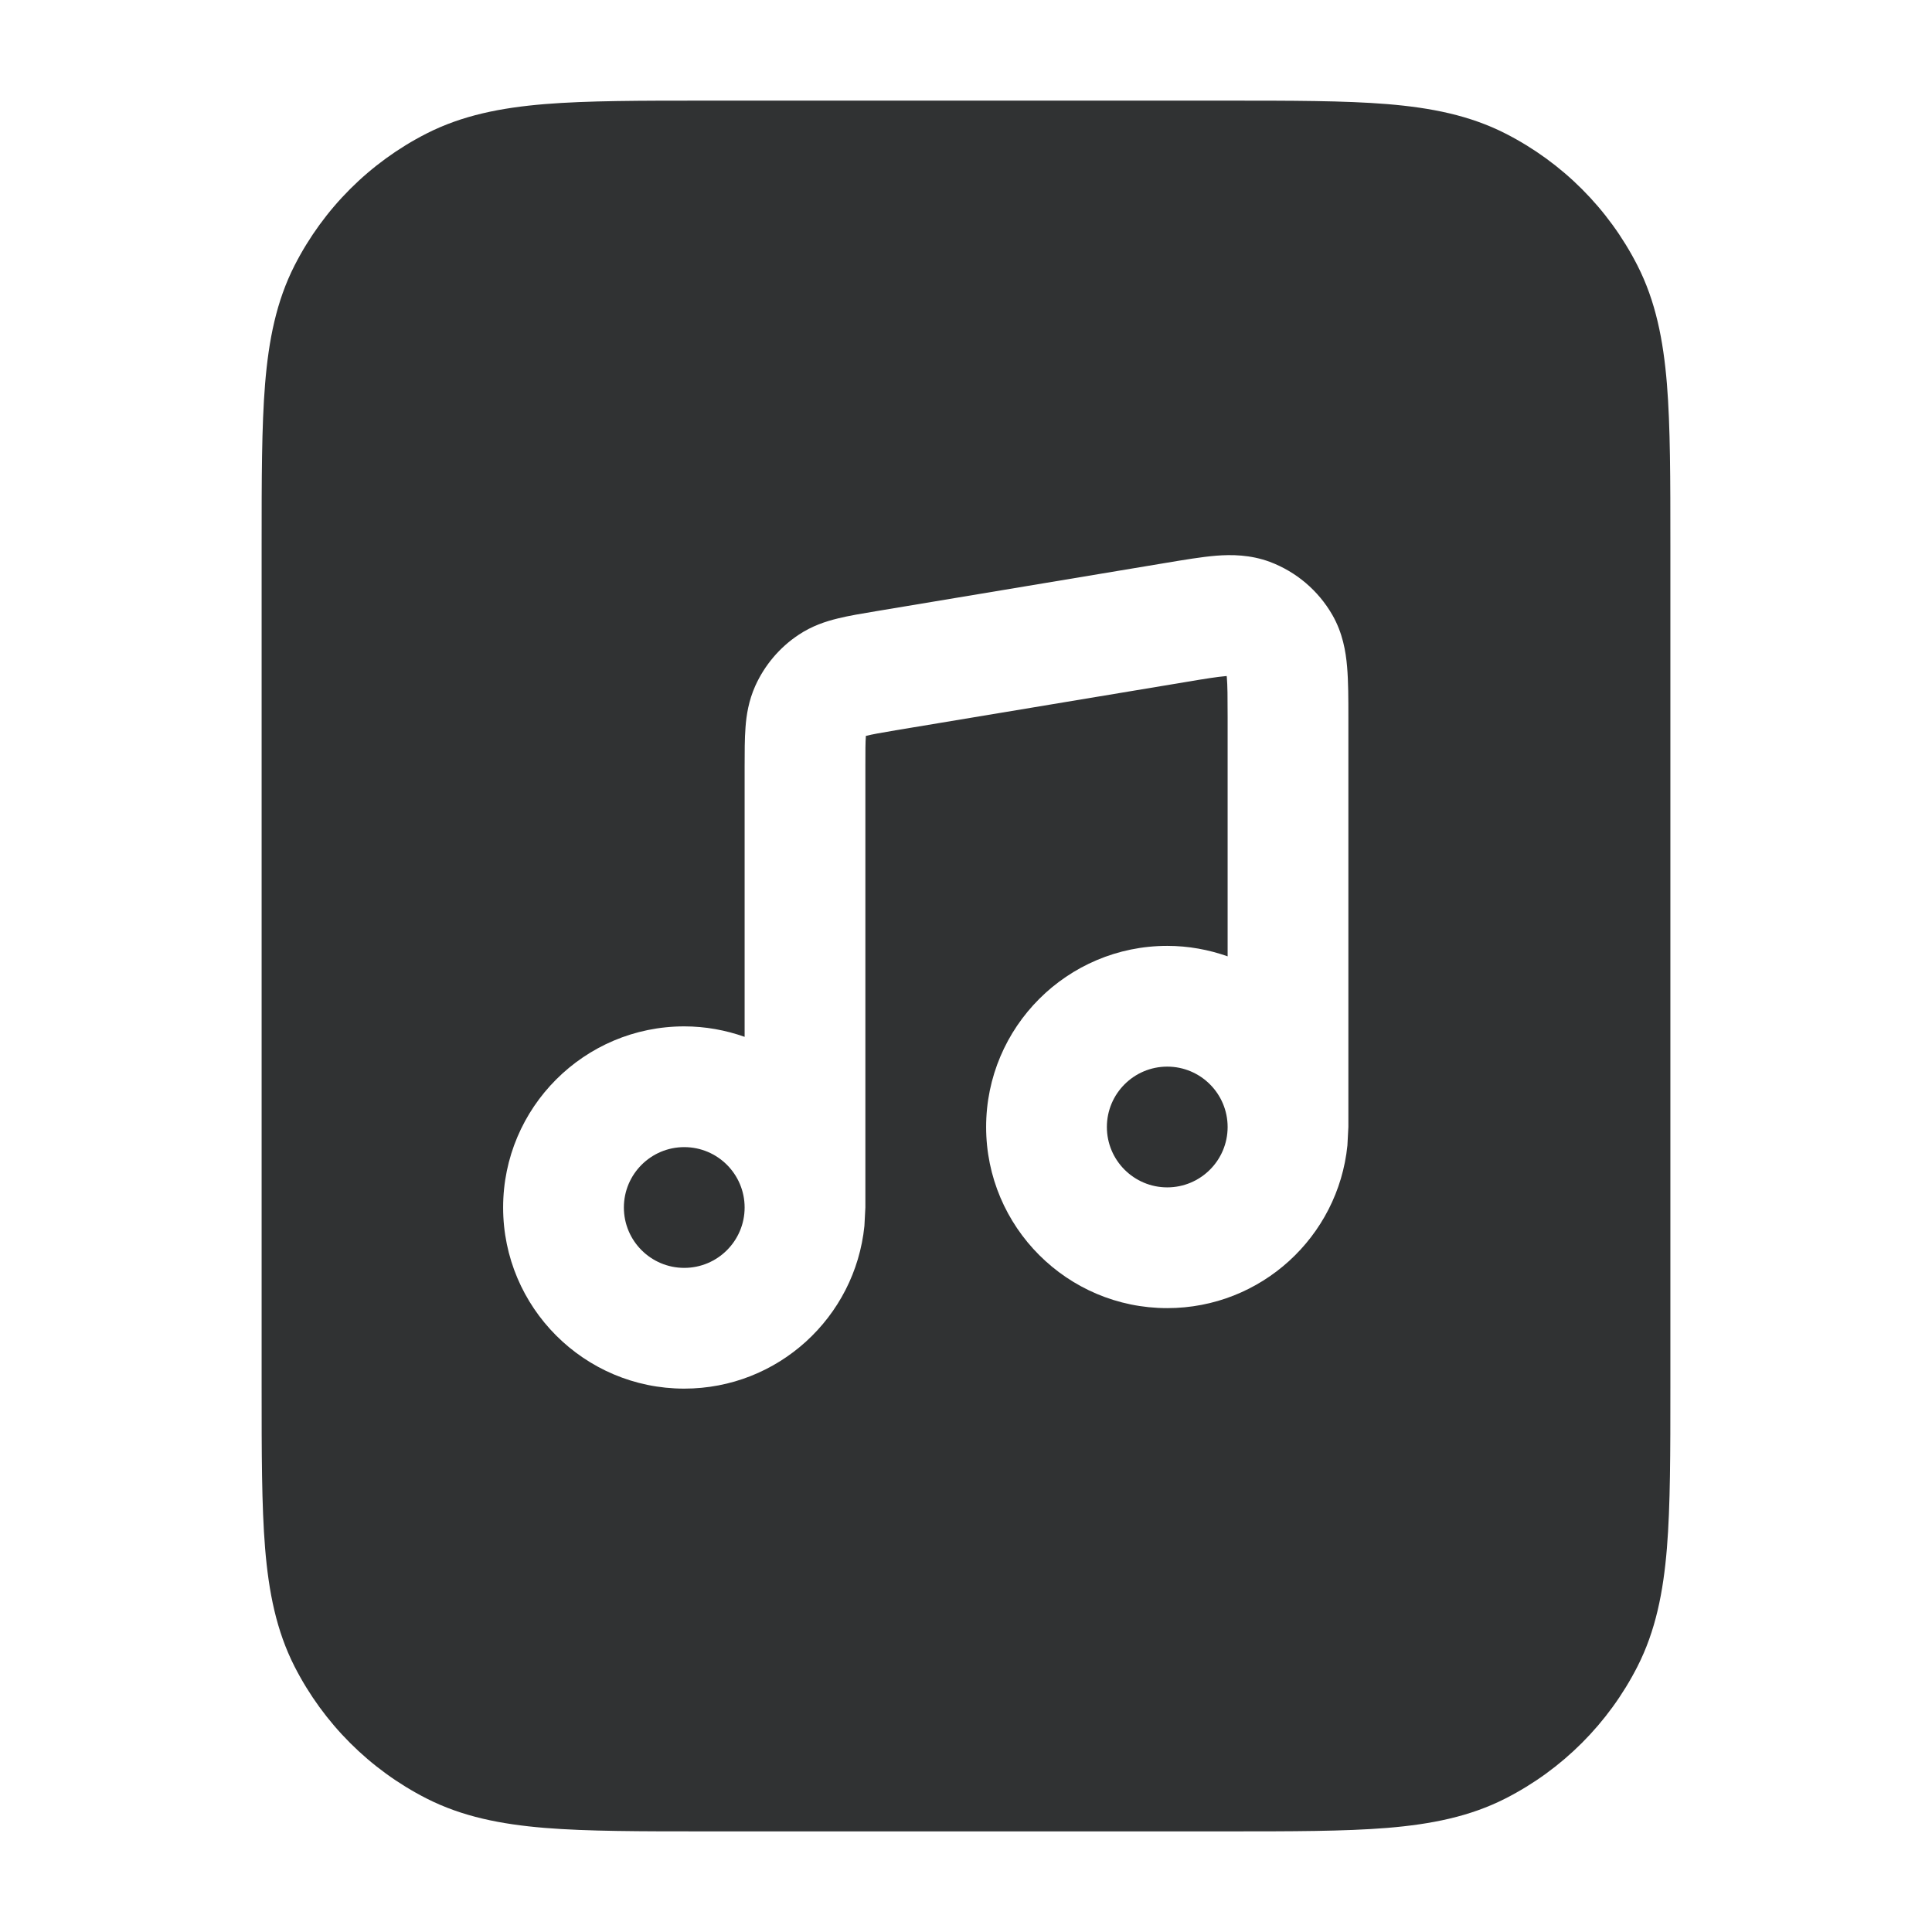 <svg width="24" height="24" viewBox="0 0 24 24" fill="none" xmlns="http://www.w3.org/2000/svg">
    <path
        d="M8.5 14.25C8.914 14.25 9.25 14.586 9.25 15C9.25 15.414 8.914 15.75 8.5 15.75C8.086 15.75 7.75 15.414 7.75 15C7.75 14.586 8.086 14.25 8.5 14.25Z"
        fill="#303233" />
    <path
        d="M14.5 13.25C14.914 13.25 15.25 13.586 15.25 14C15.25 14.414 14.914 14.75 14.5 14.75C14.086 14.75 13.75 14.414 13.75 14C13.75 13.586 14.086 13.25 14.5 13.25Z"
        fill="#303233" />
    <path fill-rule="evenodd" clip-rule="evenodd"
        d="M15.232 1.25C16.045 1.25 16.701 1.25 17.231 1.293C17.778 1.338 18.258 1.433 18.702 1.659C19.408 2.019 19.981 2.592 20.341 3.298C20.567 3.742 20.662 4.222 20.707 4.769C20.75 5.299 20.75 5.955 20.75 6.768V17.232C20.75 18.045 20.75 18.701 20.707 19.231C20.662 19.778 20.567 20.258 20.341 20.702C19.981 21.408 19.408 21.981 18.702 22.341C18.258 22.567 17.778 22.662 17.231 22.707C16.701 22.75 16.045 22.75 15.232 22.75H8.768C7.955 22.75 7.299 22.75 6.769 22.707C6.222 22.662 5.742 22.567 5.298 22.341C4.592 21.981 4.019 21.408 3.659 20.702C3.433 20.258 3.338 19.778 3.293 19.231C3.25 18.701 3.25 18.045 3.25 17.232V6.768C3.25 5.955 3.25 5.299 3.293 4.769C3.338 4.222 3.433 3.742 3.659 3.298C4.019 2.592 4.592 2.019 5.298 1.659C5.742 1.433 6.222 1.338 6.769 1.293C7.299 1.25 7.955 1.25 8.768 1.25H15.232ZM15.108 6.903C14.925 6.918 14.707 6.955 14.479 6.993L10.88 7.593C10.713 7.621 10.546 7.648 10.406 7.683C10.258 7.719 10.086 7.775 9.919 7.887C9.684 8.043 9.498 8.264 9.382 8.521C9.3 8.705 9.272 8.883 9.261 9.035C9.25 9.178 9.25 9.348 9.25 9.517V12.88C9.015 12.797 8.763 12.75 8.5 12.75C7.258 12.75 6.25 13.758 6.25 15C6.25 16.242 7.258 17.25 8.5 17.25C9.665 17.25 10.623 16.364 10.738 15.229L10.75 15V9.517C10.75 9.325 10.75 9.222 10.756 9.148C10.756 9.146 10.756 9.143 10.756 9.141C10.758 9.14 10.761 9.14 10.764 9.14C10.835 9.122 10.937 9.104 11.126 9.072L14.726 8.473C14.979 8.43 15.122 8.408 15.226 8.399C15.23 8.399 15.234 8.399 15.238 8.398C15.239 8.402 15.24 8.407 15.24 8.411C15.249 8.515 15.25 8.661 15.25 8.917V11.88C15.015 11.797 14.763 11.75 14.5 11.75C13.258 11.75 12.25 12.758 12.25 14C12.25 15.242 13.258 16.25 14.5 16.25C15.665 16.25 16.623 15.364 16.738 14.229L16.75 14V8.917C16.75 8.687 16.75 8.465 16.734 8.282C16.718 8.092 16.679 7.862 16.551 7.639C16.376 7.335 16.101 7.102 15.773 6.979C15.531 6.89 15.299 6.888 15.108 6.903Z"
        fill="#303233" />
</svg>
